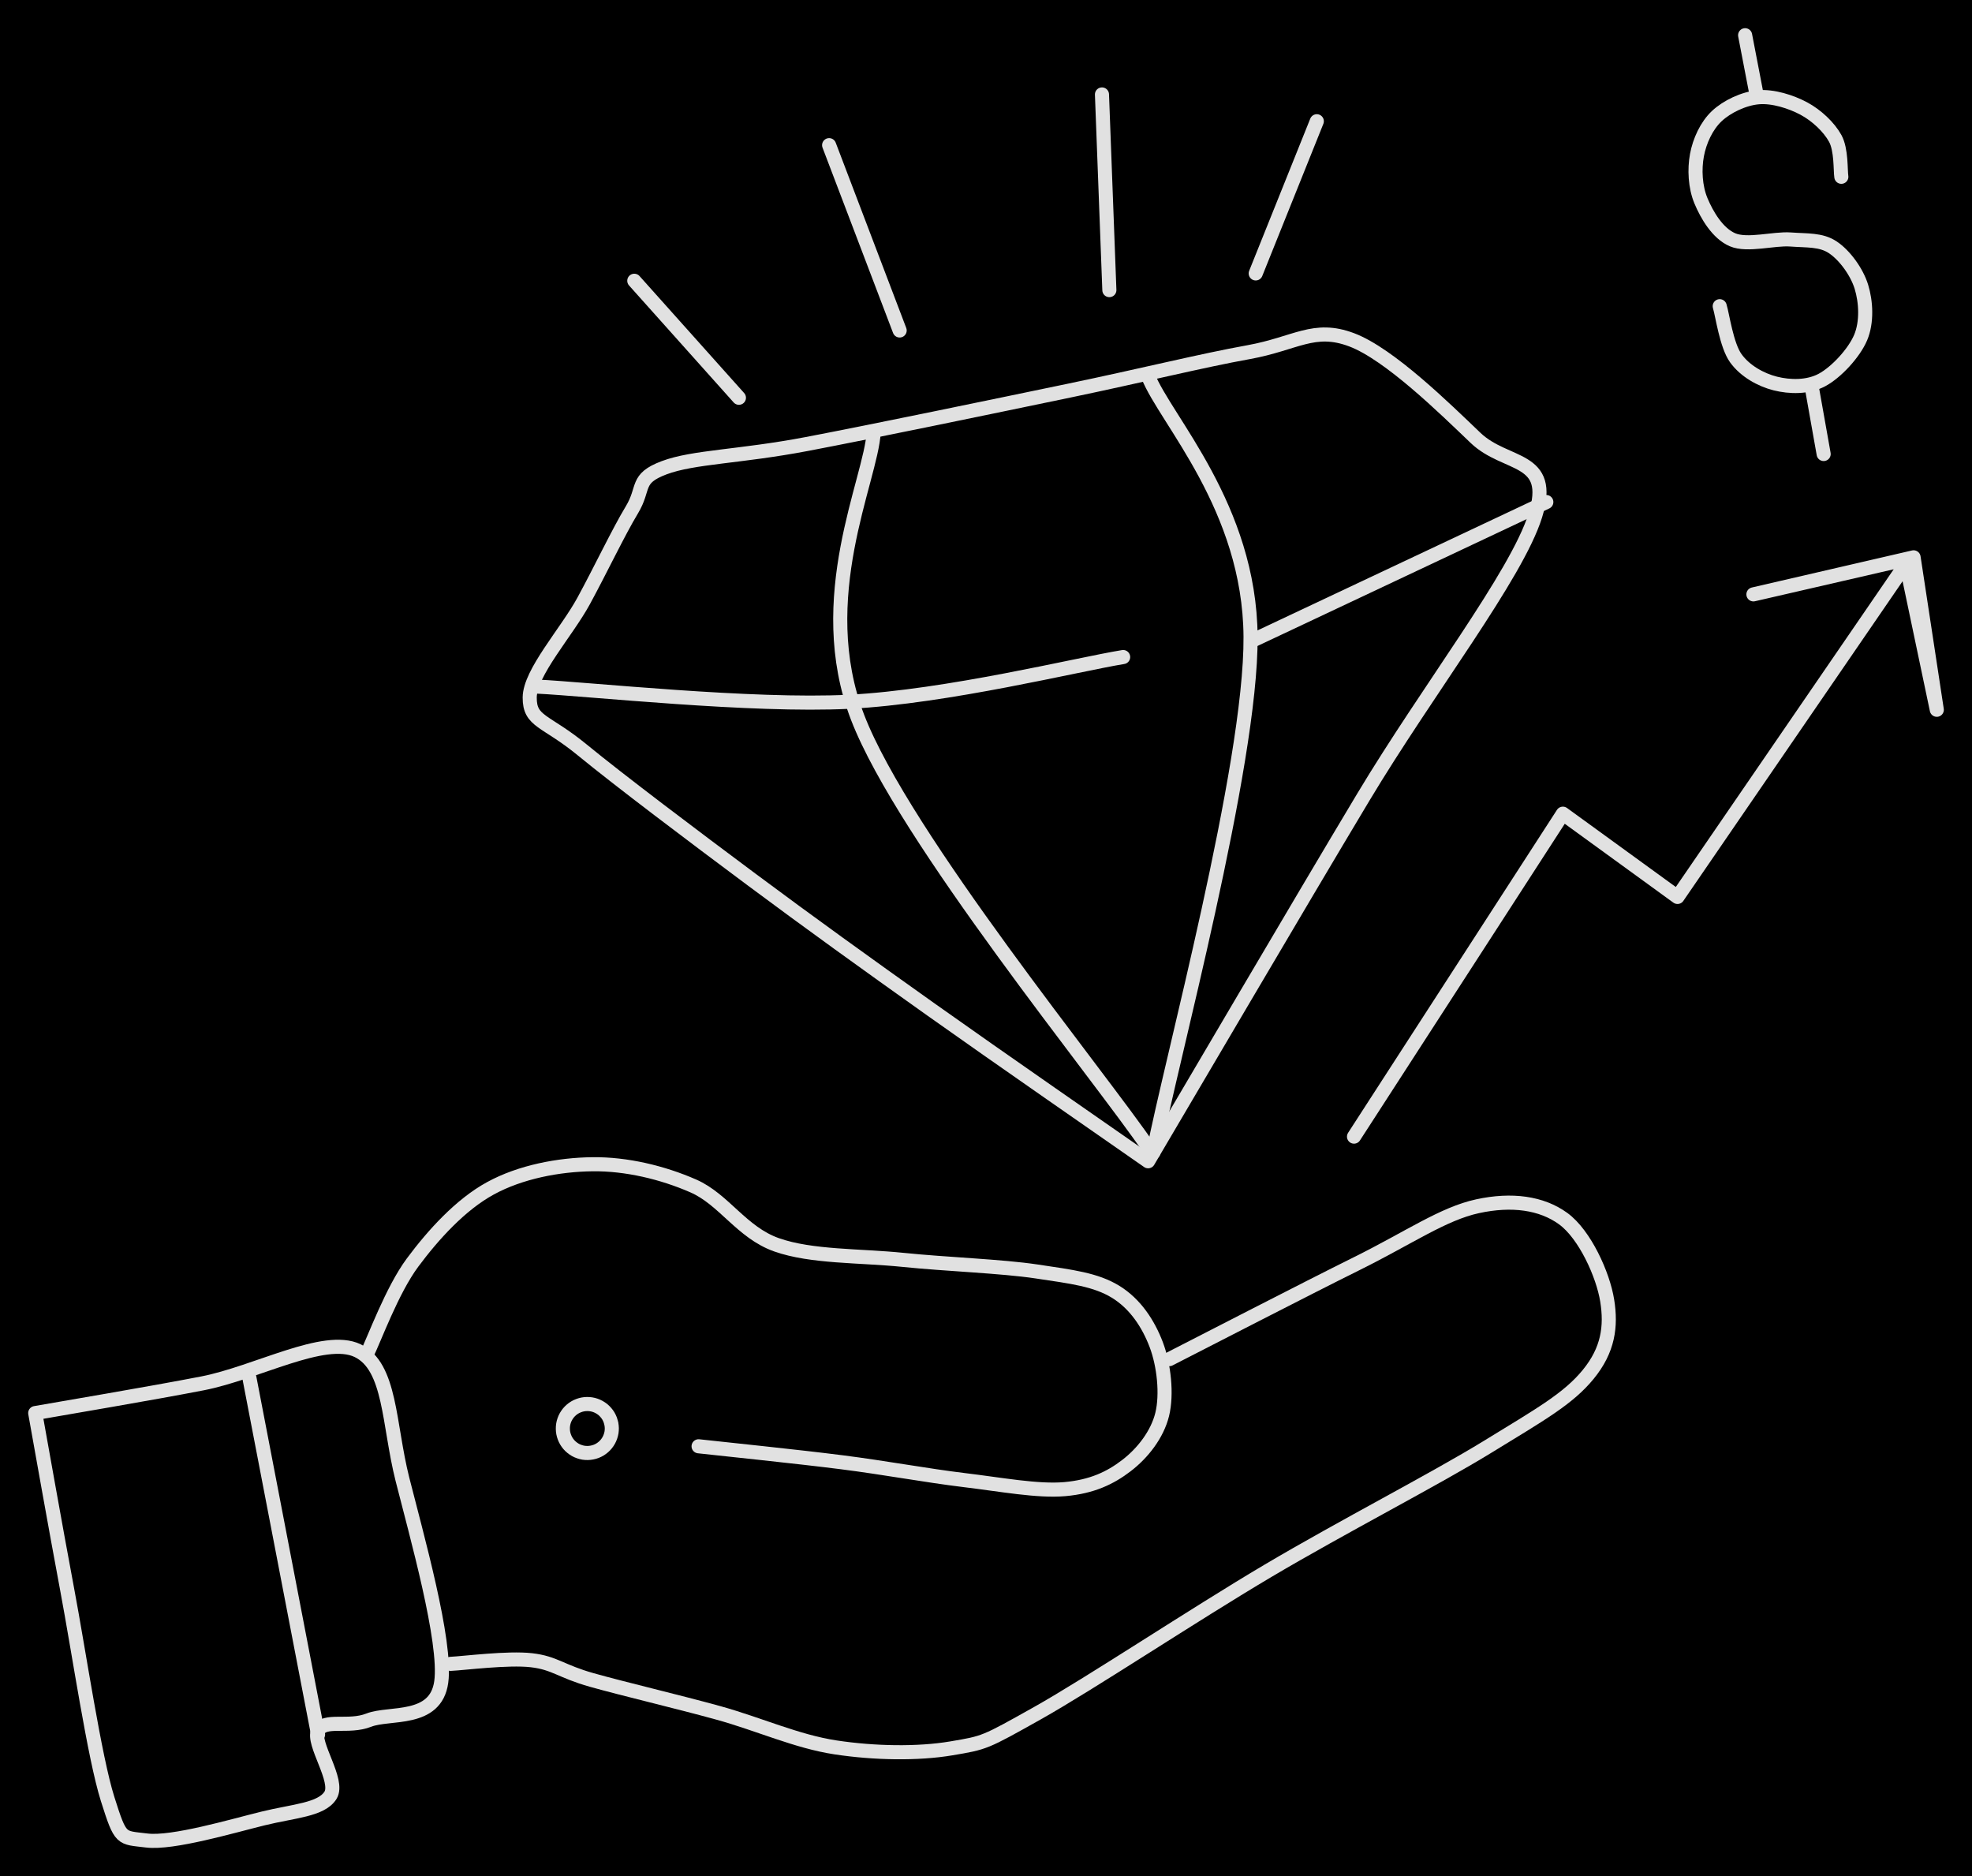 <svg version="1.1" xmlns="http://www.w3.org/2000/svg" viewBox="0 0 559.876 532.588" width="559.876" height="532.588" class="excalidraw-svg"><!-- svg-source:excalidraw --><defs><style class="style-fonts">
      </style></defs><rect x="0" y="0" width="559.876" height="532.588" fill="#000000"></rect><g stroke-linecap="round"><g transform="translate(20.942 390.721) rotate(349.103 49.132 62.566)"><path d="M0 0 C8.04 0.12, 32.69 0.72, 48.23 0.7 C63.77 0.68, 84.8 -6.34, 93.23 -0.1 C101.66 6.14, 97.9 21.99, 98.82 38.14 C99.74 54.29, 102.47 85.88, 98.76 96.77 C95.04 107.67, 82.69 102.34, 76.53 103.5 C70.37 104.66, 64.26 100.6, 61.8 103.75 C59.35 106.89, 65.14 118.81, 61.8 122.4 C58.46 125.98, 50.71 124.78, 41.76 125.24 C32.82 125.69, 15.17 127.43, 8.12 125.13 C1.07 122.84, 0.92 123.86, -0.53 111.46 C-1.97 99.06, -0.64 69.31, -0.56 50.73 C-0.47 32.15, -0.09 8.45, 0 0 M0 0 C8.04 0.12, 32.69 0.72, 48.23 0.7 C63.77 0.68, 84.8 -6.34, 93.23 -0.1 C101.66 6.14, 97.9 21.99, 98.82 38.14 C99.74 54.29, 102.47 85.88, 98.76 96.77 C95.04 107.67, 82.69 102.34, 76.53 103.5 C70.37 104.66, 64.26 100.6, 61.8 103.75 C59.35 106.89, 65.14 118.81, 61.8 122.4 C58.46 125.98, 50.71 124.78, 41.76 125.24 C32.82 125.69, 15.17 127.43, 8.12 125.13 C1.07 122.84, 0.92 123.86, -0.53 111.46 C-1.97 99.06, -0.64 69.31, -0.56 50.73 C-0.47 32.15, -0.09 8.45, 0 0" stroke="#E1E1E1" stroke-width="4" fill="none"></path></g></g><mask></mask><g stroke-linecap="round"><g transform="translate(105.277 363.453) rotate(349.103 110.357 16.941)"><path d="M0 0 C2.97 -3.88, 10.54 -16.63, 17.79 -23.27 C25.04 -29.9, 34.25 -36.84, 43.5 -39.79 C52.74 -42.75, 63.8 -42.72, 73.25 -41.01 C82.7 -39.31, 92.34 -34.94, 100.17 -29.55 C108 -24.16, 111.15 -13.98, 120.23 -8.67 C129.31 -3.36, 142.83 -1.25, 154.67 2.31 C166.51 5.88, 181.7 9.33, 191.29 12.71 C200.88 16.09, 207.3 18.14, 212.21 22.6 C217.11 27.07, 219.64 33.39, 220.71 39.51 C221.78 45.63, 221.09 53.94, 218.63 59.3 C216.16 64.66, 211.1 69.06, 205.91 71.65 C200.72 74.25, 195.15 75.68, 187.47 74.9 C179.78 74.11, 169.94 70.19, 159.81 66.95 C149.68 63.7, 138.69 59.36, 126.67 55.42 C114.65 51.48, 94.17 45.32, 87.67 43.3 M0 0 C2.97 -3.88, 10.54 -16.63, 17.79 -23.27 C25.04 -29.9, 34.25 -36.84, 43.5 -39.79 C52.74 -42.75, 63.8 -42.72, 73.25 -41.01 C82.7 -39.31, 92.34 -34.94, 100.17 -29.55 C108 -24.16, 111.15 -13.98, 120.23 -8.67 C129.31 -3.36, 142.83 -1.25, 154.67 2.31 C166.51 5.88, 181.7 9.33, 191.29 12.71 C200.88 16.09, 207.3 18.14, 212.21 22.6 C217.11 27.07, 219.64 33.39, 220.71 39.51 C221.78 45.63, 221.09 53.94, 218.63 59.3 C216.16 64.66, 211.1 69.06, 205.91 71.65 C200.72 74.25, 195.15 75.68, 187.47 74.9 C179.78 74.11, 169.94 70.19, 159.81 66.95 C149.68 63.7, 138.69 59.36, 126.67 55.42 C114.65 51.48, 94.17 45.32, 87.67 43.3" stroke="#E1E1E1" stroke-width="4" fill="none"></path></g></g><mask></mask><g stroke-linecap="round"><g transform="translate(339.504 393.845) rotate(349.103 -45.773 35.358)"><path d="M0 0 C9.59 -2.77, 41.88 -12.28, 57.57 -16.62 C73.25 -20.97, 84.15 -25.85, 94.12 -26.08 C104.08 -26.32, 112.16 -23.57, 117.34 -18.03 C122.52 -12.48, 125.45 -0.29, 125.21 7.17 C124.98 14.63, 122.83 21.01, 115.95 26.74 C109.07 32.47, 100.58 35.29, 83.95 41.55 C67.33 47.8, 39.5 55.93, 16.19 64.28 C-7.11 72.63, -39.55 86.22, -55.86 91.64 C-72.17 97.06, -71.97 97.02, -81.65 96.8 C-91.32 96.58, -103.39 94.04, -113.91 90.31 C-124.43 86.58, -134.03 79.7, -144.75 74.39 C-155.47 69.09, -170.01 62.57, -178.22 58.45 C-186.43 54.34, -187.59 51.71, -194.01 49.69 C-200.43 47.67, -212.97 46.91, -216.76 46.36 M0 0 C9.59 -2.77, 41.88 -12.28, 57.57 -16.62 C73.25 -20.97, 84.15 -25.85, 94.12 -26.08 C104.08 -26.32, 112.16 -23.57, 117.34 -18.03 C122.52 -12.48, 125.45 -0.29, 125.21 7.17 C124.98 14.63, 122.83 21.01, 115.95 26.74 C109.07 32.47, 100.58 35.29, 83.95 41.55 C67.33 47.8, 39.5 55.93, 16.19 64.28 C-7.11 72.63, -39.55 86.22, -55.86 91.64 C-72.17 97.06, -71.97 97.02, -81.65 96.8 C-91.32 96.58, -103.39 94.04, -113.91 90.31 C-124.43 86.58, -134.03 79.7, -144.75 74.39 C-155.47 69.09, -170.01 62.57, -178.22 58.45 C-186.43 54.34, -187.59 51.71, -194.01 49.69 C-200.43 47.67, -212.97 46.91, -216.76 46.36" stroke="#E1E1E1" stroke-width="4" fill="none"></path></g></g><mask></mask><g stroke-linecap="round"><g transform="translate(80.552 390.158) rotate(349.103 0 51.581)"><path d="M0 0 C0 17.19, 0 85.97, 0 103.16 M0 0 C0 17.19, 0 85.97, 0 103.16" stroke="#E1E1E1" stroke-width="4" fill="none"></path></g></g><mask></mask><g stroke-linecap="round" transform="translate(159.796 398.568) rotate(349.103 6.952 6.952)"><path d="M13.9 6.95 C13.9 7.35, 13.87 7.76, 13.8 8.16 C13.73 8.56, 13.62 8.95, 13.49 9.33 C13.35 9.71, 13.17 10.08, 12.97 10.43 C12.77 10.78, 12.54 11.11, 12.28 11.42 C12.02 11.73, 11.73 12.02, 11.42 12.28 C11.11 12.54, 10.78 12.77, 10.43 12.97 C10.08 13.17, 9.71 13.35, 9.33 13.49 C8.95 13.62, 8.56 13.73, 8.16 13.8 C7.76 13.87, 7.35 13.9, 6.95 13.9 C6.55 13.9, 6.14 13.87, 5.75 13.8 C5.35 13.73, 4.95 13.62, 4.57 13.49 C4.2 13.35, 3.82 13.17, 3.48 12.97 C3.13 12.77, 2.79 12.54, 2.48 12.28 C2.18 12.02, 1.89 11.73, 1.63 11.42 C1.37 11.11, 1.13 10.78, 0.93 10.43 C0.73 10.08, 0.56 9.71, 0.42 9.33 C0.28 8.95, 0.18 8.56, 0.11 8.16 C0.04 7.76, 0 7.35, 0 6.95 C0 6.55, 0.04 6.14, 0.11 5.75 C0.18 5.35, 0.28 4.95, 0.42 4.57 C0.56 4.2, 0.73 3.82, 0.93 3.48 C1.13 3.13, 1.37 2.79, 1.63 2.48 C1.89 2.18, 2.18 1.89, 2.48 1.63 C2.79 1.37, 3.13 1.13, 3.48 0.93 C3.82 0.73, 4.2 0.56, 4.57 0.42 C4.95 0.28, 5.35 0.18, 5.75 0.11 C6.14 0.04, 6.55 0, 6.95 0 C7.35 0, 7.76 0.04, 8.16 0.11 C8.56 0.18, 8.95 0.28, 9.33 0.42 C9.71 0.56, 10.08 0.73, 10.43 0.93 C10.78 1.13, 11.11 1.37, 11.42 1.63 C11.73 1.89, 12.02 2.18, 12.28 2.48 C12.54 2.79, 12.77 3.13, 12.97 3.48 C13.17 3.82, 13.35 4.2, 13.49 4.57 C13.62 4.95, 13.73 5.35, 13.8 5.75 C13.87 6.14, 13.89 6.75, 13.9 6.95 C13.92 7.15, 13.92 6.75, 13.9 6.95" stroke="#E1E1E1" stroke-width="4" fill="none"></path></g><g stroke-linecap="round"><g transform="translate(305.204 332.106) rotate(349.103 -2.465 -110.077)"><path d="M0 0 C13.25 -14.98, 55.71 -63.35, 79.48 -89.89 C103.24 -116.43, 134.15 -143.52, 142.59 -159.22 C151.02 -174.92, 137.05 -174.28, 130.09 -184.09 C123.13 -193.89, 110.6 -212.05, 100.83 -218.06 C91.05 -224.07, 85.03 -219.99, 71.44 -220.15 C57.85 -220.32, 40.65 -219.38, 19.3 -219.06 C-2.05 -218.75, -37.16 -218.22, -56.66 -218.26 C-76.16 -218.3, -89 -220.8, -97.72 -219.3 C-106.45 -217.8, -104.05 -214.74, -108.99 -209.27 C-113.92 -203.8, -120.91 -194.26, -127.33 -186.46 C-133.75 -178.67, -146.13 -169.4, -147.52 -162.49 C-148.9 -155.58, -144.33 -155.45, -135.65 -144.99 C-126.96 -134.54, -109.27 -114.95, -95.39 -99.77 C-81.51 -84.59, -68.24 -70.53, -52.34 -53.9 C-36.44 -37.27, -8.72 -8.98, 0 0 M0 0 C13.25 -14.98, 55.71 -63.35, 79.48 -89.89 C103.24 -116.43, 134.15 -143.52, 142.59 -159.22 C151.02 -174.92, 137.05 -174.28, 130.09 -184.09 C123.13 -193.89, 110.6 -212.05, 100.83 -218.06 C91.05 -224.07, 85.03 -219.99, 71.44 -220.15 C57.85 -220.32, 40.65 -219.38, 19.3 -219.06 C-2.05 -218.75, -37.16 -218.22, -56.66 -218.26 C-76.16 -218.3, -89 -220.8, -97.72 -219.3 C-106.45 -217.8, -104.05 -214.74, -108.99 -209.27 C-113.92 -203.8, -120.91 -194.26, -127.33 -186.46 C-133.75 -178.67, -146.13 -169.4, -147.52 -162.49 C-148.9 -155.58, -144.33 -155.45, -135.65 -144.99 C-126.96 -134.54, -109.27 -114.95, -95.39 -99.77 C-81.51 -84.59, -68.24 -70.53, -52.34 -53.9 C-36.44 -37.27, -8.72 -8.98, 0 0" stroke="#E1E1E1" stroke-width="4" fill="none"></path></g></g><mask></mask><g stroke-linecap="round"><g transform="translate(306.501 323.893) rotate(349.103 27.377 -108.336)"><path d="M0 0 C9.13 -23.09, 48.06 -102.42, 54.75 -138.53 C61.45 -174.64, 42.61 -203.65, 40.18 -216.67 M0 0 C9.13 -23.09, 48.06 -102.42, 54.75 -138.53 C61.45 -174.64, 42.61 -203.65, 40.18 -216.67" stroke="#E1E1E1" stroke-width="4" fill="none"></path></g></g><mask></mask><g stroke-linecap="round"><g transform="translate(306.611 333.667) rotate(349.103 -29.108 -107.326)"><path d="M0 0 C-9.7 -22.67, -51.81 -100.24, -58.22 -136.02 C-64.62 -171.8, -41.73 -201.55, -38.44 -214.65 M0 0 C-9.7 -22.67, -51.81 -100.24, -58.22 -136.02 C-64.62 -171.8, -41.73 -201.55, -38.44 -214.65" stroke="#E1E1E1" stroke-width="4" fill="none"></path></g></g><mask></mask><g stroke-linecap="round"><g transform="translate(153.147 179.098) rotate(349.103 82.512 11.614)"><path d="M0 0 C14.37 3.5, 58.75 17.12, 86.25 20.99 C113.75 24.86, 151.9 22.85, 165.02 23.23 M0 0 C14.37 3.5, 58.75 17.12, 86.25 20.99 C113.75 24.86, 151.9 22.85, 165.02 23.23" stroke="#E1E1E1" stroke-width="4" fill="none"></path></g></g><mask></mask><g stroke-linecap="round"><g transform="translate(441.98 150.751) rotate(349.103 -44.622 11.404)"><path d="M0 0 C-14.87 3.8, -74.37 19.01, -89.24 22.81 M0 0 C-14.87 3.8, -74.37 19.01, -89.24 22.81" stroke="#E1E1E1" stroke-width="4" fill="none"></path></g></g><mask></mask><g stroke-linecap="round"><g transform="translate(525.883 53.75) rotate(349.103 -20.245 14.491)"><path d="M0 0 C0.06 -1.84, 1.49 -7.51, 0.36 -11.02 C-0.78 -14.53, -3.6 -18.44, -6.8 -21.04 C-10.01 -23.64, -14.74 -26.2, -18.86 -26.62 C-22.97 -27.05, -28.11 -25.73, -31.48 -23.59 C-34.85 -21.45, -37.6 -17.59, -39.09 -13.79 C-40.58 -9.99, -41.31 -5.05, -40.42 -0.8 C-39.53 3.45, -37.54 9.12, -33.73 11.71 C-29.91 14.3, -22.13 13.51, -17.54 14.75 C-12.94 16, -9.04 16.37, -6.17 19.2 C-3.3 22.02, -0.8 27.28, -0.31 31.73 C0.17 36.17, -0.59 41.88, -3.25 45.86 C-5.92 49.84, -11.9 54.23, -16.28 55.6 C-20.66 56.97, -25.69 55.86, -29.51 54.08 C-33.32 52.3, -37.27 49.01, -39.16 44.92 C-41.06 40.83, -40.57 32.11, -40.85 29.55 M0 0 C0.06 -1.84, 1.49 -7.51, 0.36 -11.02 C-0.78 -14.53, -3.6 -18.44, -6.8 -21.04 C-10.01 -23.64, -14.74 -26.2, -18.86 -26.62 C-22.97 -27.05, -28.11 -25.73, -31.48 -23.59 C-34.85 -21.45, -37.6 -17.59, -39.09 -13.79 C-40.58 -9.99, -41.31 -5.05, -40.42 -0.8 C-39.53 3.45, -37.54 9.12, -33.73 11.71 C-29.91 14.3, -22.13 13.51, -17.54 14.75 C-12.94 16, -9.04 16.37, -6.17 19.2 C-3.3 22.02, -0.8 27.28, -0.31 31.73 C0.17 36.17, -0.59 41.88, -3.25 45.86 C-5.92 49.84, -11.9 54.23, -16.28 55.6 C-20.66 56.97, -25.69 55.86, -29.51 54.08 C-33.32 52.3, -37.27 49.01, -39.16 44.92 C-41.06 40.83, -40.57 32.11, -40.85 29.55" stroke="#E1E1E1" stroke-width="4" fill="none"></path></g></g><mask></mask><g stroke-linecap="round"><g transform="translate(497.039 9.85) rotate(349.103 0 8.341)"><path d="M0 0 C0 2.78, 0 13.9, 0 16.68 M0 0 C0 2.78, 0 13.9, 0 16.68" stroke="#E1E1E1" stroke-width="4" fill="none"></path></g></g><mask></mask><g stroke-linecap="round"><g transform="translate(516.025 129.023) rotate(349.103 0.129 -9.16)"><path d="M0 0 C0.04 -3.05, 0.21 -15.27, 0.26 -18.32 M0 0 C0.04 -3.05, 0.21 -15.27, 0.26 -18.32" stroke="#E1E1E1" stroke-width="4" fill="none"></path></g></g><mask></mask><g stroke-linecap="round"><g transform="translate(370.312 306.162) rotate(349.103 93.547 -65.724)"><path d="M0 0 C17.25 -18, 34.51 -35.99, 75.56 -78.81 M0 0 C28.4 -29.62, 56.8 -59.24, 75.56 -78.81 M75.56 -78.81 C85.07 -68.65, 94.58 -58.49, 103.05 -49.45 M75.56 -78.81 C81.98 -71.95, 88.41 -65.08, 103.05 -49.45 M103.05 -49.45 C134.37 -80.39, 165.69 -111.33, 184.66 -130.08 M103.05 -49.45 C119.4 -65.6, 135.76 -81.76, 184.66 -130.08 M184.66 -130.08 C184.92 -114.87, 185.18 -99.66, 185.38 -87.71 M184.66 -130.08 C184.87 -117.73, 185.08 -105.38, 185.38 -87.71 M185.38 -87.71 C185.92 -101.64, 186.47 -115.56, 187.09 -131.45 M185.38 -87.71 C186.03 -104.26, 186.68 -120.8, 187.09 -131.45 M187.09 -131.45 C176.9 -131.07, 166.71 -130.69, 140.45 -129.72 M187.09 -131.45 C177.51 -131.09, 167.92 -130.74, 140.45 -129.72 M140.45 -129.72 C150.13 -130.07, 159.82 -130.42, 187.07 -131.41 M140.45 -129.72 C150.29 -130.08, 160.14 -130.43, 187.07 -131.41" stroke="#E1E1E1" stroke-width="4" fill="none"></path></g></g><mask></mask><g stroke-linecap="round"><g transform="translate(352.586 75.588) rotate(349.103 12.599 -19.571)"><path d="M0 0 C8.57 -13.31, 17.13 -26.61, 25.2 -39.14 M0 0 C8.94 -13.89, 17.89 -27.78, 25.2 -39.14" stroke="#E1E1E1" stroke-width="4" fill="none"></path></g></g><mask></mask><g stroke-linecap="round"><g transform="translate(309.692 82.055) rotate(349.103 4.221 -27.472)"><path d="M0 0 C3.16 -20.54, 6.31 -41.09, 8.44 -54.94 M0 0 C2.62 -17.04, 5.24 -34.08, 8.44 -54.94" stroke="#E1E1E1" stroke-width="4" fill="none"></path></g></g><mask></mask><g stroke-linecap="round"><g transform="translate(250.271 95.231) rotate(349.103 -4.861 -27.722)"><path d="M0 0 C-3.08 -17.54, -6.15 -35.07, -9.72 -55.44 M0 0 C-3.46 -19.74, -6.92 -39.49, -9.72 -55.44" stroke="#E1E1E1" stroke-width="4" fill="none"></path></g></g><mask></mask><g stroke-linecap="round"><g transform="translate(206.381 115.425) rotate(349.103 -11.447 -19.114)"><path d="M0 0 C-7.18 -11.98, -14.35 -23.96, -22.89 -38.23 M0 0 C-5.29 -8.84, -10.59 -17.68, -22.89 -38.23" stroke="#E1E1E1" stroke-width="4" fill="none"></path></g></g><mask></mask></svg>